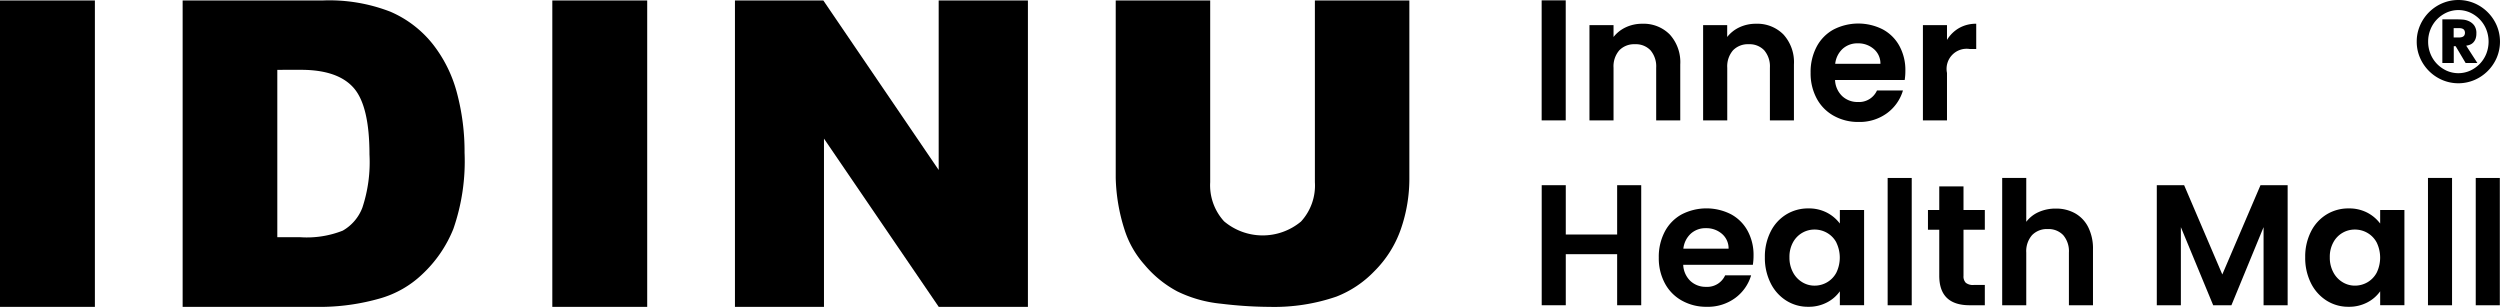 <svg xmlns="http://www.w3.org/2000/svg" width="243.32" height="29.864" viewBox="0 0 243.32 29.864"><g transform="translate(-129.135 -1005.656)"><g transform="translate(364.35 1005.656)"><path d="M286.027,1009.708a3.886,3.886,0,0,1,.322-1.574,4.118,4.118,0,0,1,2.156-2.156,4.006,4.006,0,0,1,3.148,0,4.1,4.1,0,0,1,1.285.871,4.147,4.147,0,0,1,.872,1.285,4.022,4.022,0,0,1,0,3.148,4.127,4.127,0,0,1-2.157,2.156,4,4,0,0,1-3.148,0,4.118,4.118,0,0,1-2.156-2.156A3.89,3.89,0,0,1,286.027,1009.708Zm1.111,0a3.127,3.127,0,0,0,.229,1.193,3.027,3.027,0,0,0,.631.974,3.155,3.155,0,0,0,.937.66,2.8,2.8,0,0,0,2.288,0,3.117,3.117,0,0,0,.937-.66,3.031,3.031,0,0,0,.633-.974,3.239,3.239,0,0,0,0-2.387,3.031,3.031,0,0,0-.633-.974,3.09,3.09,0,0,0-.937-.66,2.8,2.8,0,0,0-2.288,0,3.127,3.127,0,0,0-.937.66,3.026,3.026,0,0,0-.631.974A3.128,3.128,0,0,0,287.138,1009.708Zm1.384-2.168h1.5c.115,0,.276.006.48.021a1.764,1.764,0,0,1,.6.155,1.315,1.315,0,0,1,.513.408,1.252,1.252,0,0,1,.217.79,1.448,1.448,0,0,1-.087.538,1.024,1.024,0,0,1-.223.348.909.909,0,0,1-.316.208,1.507,1.507,0,0,1-.364.093l1.088,1.688h-1.142l-.97-1.634h-.186v1.634h-1.111Zm1.1,1.765h.447c.066,0,.136,0,.213-.012a.609.609,0,0,0,.211-.054.384.384,0,0,0,.163-.135.531.531,0,0,0,0-.513.387.387,0,0,0-.163-.136.689.689,0,0,0-.211-.054c-.076-.007-.147-.01-.213-.01h-.447Z" transform="translate(-286.027 -1005.656)"/></g><g transform="translate(129.135 1005.69)"><path d="M129.135,1005.685h9.235v29.821h-9.235Z" transform="translate(-129.135 -1005.676)"/><path d="M140.992,1005.685H154.68a16.413,16.413,0,0,1,6.541,1.1,10.643,10.643,0,0,1,4.118,3.154,13.057,13.057,0,0,1,2.36,4.78,22.162,22.162,0,0,1,.732,5.778,20.061,20.061,0,0,1-1.087,7.414,12.3,12.3,0,0,1-3.021,4.415,9.86,9.86,0,0,1-4.15,2.369,21.364,21.364,0,0,1-5.493.814H140.992Zm9.214,6.754v16.292h2.258a9.5,9.5,0,0,0,4.109-.64,4.351,4.351,0,0,0,1.912-2.237,14.068,14.068,0,0,0,.691-5.177q0-4.738-1.546-6.489t-5.126-1.75Z" transform="translate(-123.216 -1005.676)"/><path d="M164.991,1005.685h9.235v29.821h-9.235Z" transform="translate(-111.235 -1005.676)"/><path d="M176.847,1005.685h8.6l11.229,16.5v-16.5h8.685v29.821H196.68l-11.168-16.373v16.373h-8.665Z" transform="translate(-105.316 -1005.676)"/><path d="M220.951,1005.685h9.195v17.259a14.965,14.965,0,0,1-.825,4.989,10.759,10.759,0,0,1-2.583,4.106,10.307,10.307,0,0,1-3.693,2.471,18.611,18.611,0,0,1-6.448,1,40.422,40.422,0,0,1-4.75-.306,12.415,12.415,0,0,1-4.3-1.208,10.742,10.742,0,0,1-3.163-2.571,9.4,9.4,0,0,1-1.962-3.436,17.8,17.8,0,0,1-.855-5.04v-17.259h9.195v17.682a5.194,5.194,0,0,0,1.351,3.811,5.828,5.828,0,0,0,7.487.021,5.188,5.188,0,0,0,1.352-3.832Z" transform="translate(-92.976 -1005.676)"/><g transform="translate(150.046)"><path d="M231.561,1005.679v11.683h-2.343v-11.683Z" transform="translate(-229.218 -1005.679)"/><path d="M240.137,1008.245a4,4,0,0,1,1.021,2.921v5.439h-2.343v-5.121a2.415,2.415,0,0,0-.552-1.7,1.961,1.961,0,0,0-1.507-.592,2.007,2.007,0,0,0-1.531.592,2.383,2.383,0,0,0-.561,1.7v5.121h-2.343v-9.271h2.343v1.153a3.264,3.264,0,0,1,1.2-.946,3.714,3.714,0,0,1,1.6-.342A3.568,3.568,0,0,1,240.137,1008.245Z" transform="translate(-227.668 -1004.921)"/><path d="M247.518,1008.245a4,4,0,0,1,1.021,2.921v5.439H246.2v-5.121a2.408,2.408,0,0,0-.553-1.7,1.96,1.96,0,0,0-1.505-.592,2.008,2.008,0,0,0-1.532.592,2.39,2.39,0,0,0-.561,1.7v5.121H239.7v-9.271h2.343v1.153a3.264,3.264,0,0,1,1.2-.946,3.714,3.714,0,0,1,1.6-.342A3.574,3.574,0,0,1,247.518,1008.245Z" transform="translate(-223.985 -1004.921)"/><path d="M255.835,1012.676h-6.779a2.3,2.3,0,0,0,.7,1.574,2.168,2.168,0,0,0,1.523.57,1.911,1.911,0,0,0,1.858-1.121h2.528a4.214,4.214,0,0,1-1.54,2.2,4.5,4.5,0,0,1-2.795.862,4.821,4.821,0,0,1-2.4-.6,4.156,4.156,0,0,1-1.658-1.682,5.155,5.155,0,0,1-.594-2.511,5.242,5.242,0,0,1,.586-2.526,4.074,4.074,0,0,1,1.64-1.673,5.267,5.267,0,0,1,4.794-.018,4,4,0,0,1,1.624,1.616,4.883,4.883,0,0,1,.579,2.4A5.637,5.637,0,0,1,255.835,1012.676Zm-2.361-1.573a1.853,1.853,0,0,0-.652-1.447,2.306,2.306,0,0,0-1.556-.546,2.118,2.118,0,0,0-1.465.529,2.318,2.318,0,0,0-.729,1.463Z" transform="translate(-220.501 -1004.926)"/><path d="M257.492,1007.616a3.3,3.3,0,0,1,1.666-.418v2.46h-.619a1.954,1.954,0,0,0-2.226,2.327v4.619h-2.343v-9.271h2.343v1.439A3.3,3.3,0,0,1,257.492,1007.616Z" transform="translate(-216.862 -1004.921)"/><path d="M238.909,1017.679v11.684h-2.343v-4.97h-5v4.97h-2.343v-11.684h2.343v4.8h5v-4.8Z" transform="translate(-229.218 -999.688)"/><path d="M245.977,1024.676H239.2a2.307,2.307,0,0,0,.7,1.574,2.167,2.167,0,0,0,1.523.57,1.911,1.911,0,0,0,1.858-1.121h2.528a4.216,4.216,0,0,1-1.54,2.2,4.5,4.5,0,0,1-2.795.862,4.818,4.818,0,0,1-2.4-.6,4.157,4.157,0,0,1-1.658-1.682,5.155,5.155,0,0,1-.594-2.511,5.242,5.242,0,0,1,.586-2.526,4.074,4.074,0,0,1,1.64-1.673,5.267,5.267,0,0,1,4.794-.018,3.994,3.994,0,0,1,1.624,1.616,4.883,4.883,0,0,1,.579,2.4A5.639,5.639,0,0,1,245.977,1024.676Zm-2.361-1.573a1.853,1.853,0,0,0-.652-1.447,2.306,2.306,0,0,0-1.556-.546,2.118,2.118,0,0,0-1.465.529,2.318,2.318,0,0,0-.729,1.463Z" transform="translate(-225.422 -998.936)"/><path d="M244.27,1021.446a4.1,4.1,0,0,1,1.523-1.673,4.049,4.049,0,0,1,2.151-.586,3.8,3.8,0,0,1,1.816.417,3.71,3.71,0,0,1,1.247,1.055v-1.321h2.36v9.271h-2.36v-1.355a3.488,3.488,0,0,1-1.247,1.079,3.81,3.81,0,0,1-1.834.427,3.928,3.928,0,0,1-2.133-.6,4.2,4.2,0,0,1-1.523-1.7,5.468,5.468,0,0,1-.561-2.52A5.372,5.372,0,0,1,244.27,1021.446Zm6.4,1.063a2.337,2.337,0,0,0-.9-.937,2.4,2.4,0,0,0-1.22-.327,2.36,2.36,0,0,0-1.205.318,2.388,2.388,0,0,0-.9.93,2.9,2.9,0,0,0-.343,1.447,3.005,3.005,0,0,0,.343,1.466,2.445,2.445,0,0,0,.9.961,2.278,2.278,0,0,0,1.2.336,2.411,2.411,0,0,0,1.22-.327,2.366,2.366,0,0,0,.9-.937,3.362,3.362,0,0,0,0-2.929Z" transform="translate(-221.984 -998.936)"/><path d="M254.023,1017.21V1029.6H251.68V1017.21Z" transform="translate(-218.005 -999.923)"/><path d="M257.758,1021.976v4.486a.887.887,0,0,0,.225.678,1.114,1.114,0,0,0,.763.21h1.087v1.974H258.36q-2.964,0-2.962-2.878v-4.469h-1.1v-1.923h1.1v-2.3h2.36v2.3h2.075v1.923Z" transform="translate(-216.7 -999.649)"/><path d="M266.212,1020.651a3.171,3.171,0,0,1,1.28,1.357,4.641,4.641,0,0,1,.46,2.15v5.439h-2.343v-5.121a2.414,2.414,0,0,0-.552-1.7,1.964,1.964,0,0,0-1.507-.592,2.007,2.007,0,0,0-1.531.592,2.383,2.383,0,0,0-.561,1.7v5.121h-2.343V1017.21h2.343v4.268a3.072,3.072,0,0,1,1.2-.946,4,4,0,0,1,1.675-.342A3.757,3.757,0,0,1,266.212,1020.651Z" transform="translate(-214.292 -999.923)"/><path d="M281.888,1017.679v11.684h-2.343v-7.6l-3.129,7.6h-1.775l-3.145-7.6v7.6h-2.343v-11.684h2.661l3.715,8.688,3.717-8.688Z" transform="translate(-209.282 -999.688)"/><path d="M279.346,1021.446a4.107,4.107,0,0,1,1.523-1.673,4.049,4.049,0,0,1,2.151-.586,3.8,3.8,0,0,1,1.816.417,3.71,3.71,0,0,1,1.247,1.055v-1.321h2.36v9.271h-2.36v-1.355a3.488,3.488,0,0,1-1.247,1.079,3.808,3.808,0,0,1-1.832.427,3.933,3.933,0,0,1-2.135-.6,4.215,4.215,0,0,1-1.523-1.7,5.468,5.468,0,0,1-.559-2.52A5.371,5.371,0,0,1,279.346,1021.446Zm6.4,1.063a2.347,2.347,0,0,0-.9-.937,2.4,2.4,0,0,0-1.222-.327,2.351,2.351,0,0,0-2.1,1.247,2.9,2.9,0,0,0-.343,1.447,3.006,3.006,0,0,0,.343,1.466,2.445,2.445,0,0,0,.9.961,2.278,2.278,0,0,0,1.2.336,2.42,2.42,0,0,0,1.222-.327,2.376,2.376,0,0,0,.9-.937,3.376,3.376,0,0,0,0-2.929Z" transform="translate(-204.472 -998.936)"/><path d="M289.1,1017.21V1029.6h-2.343V1017.21Z" transform="translate(-200.493 -999.923)"/><path d="M292.2,1017.21V1029.6h-2.343V1017.21Z" transform="translate(-198.944 -999.923)"/></g></g></g></svg>